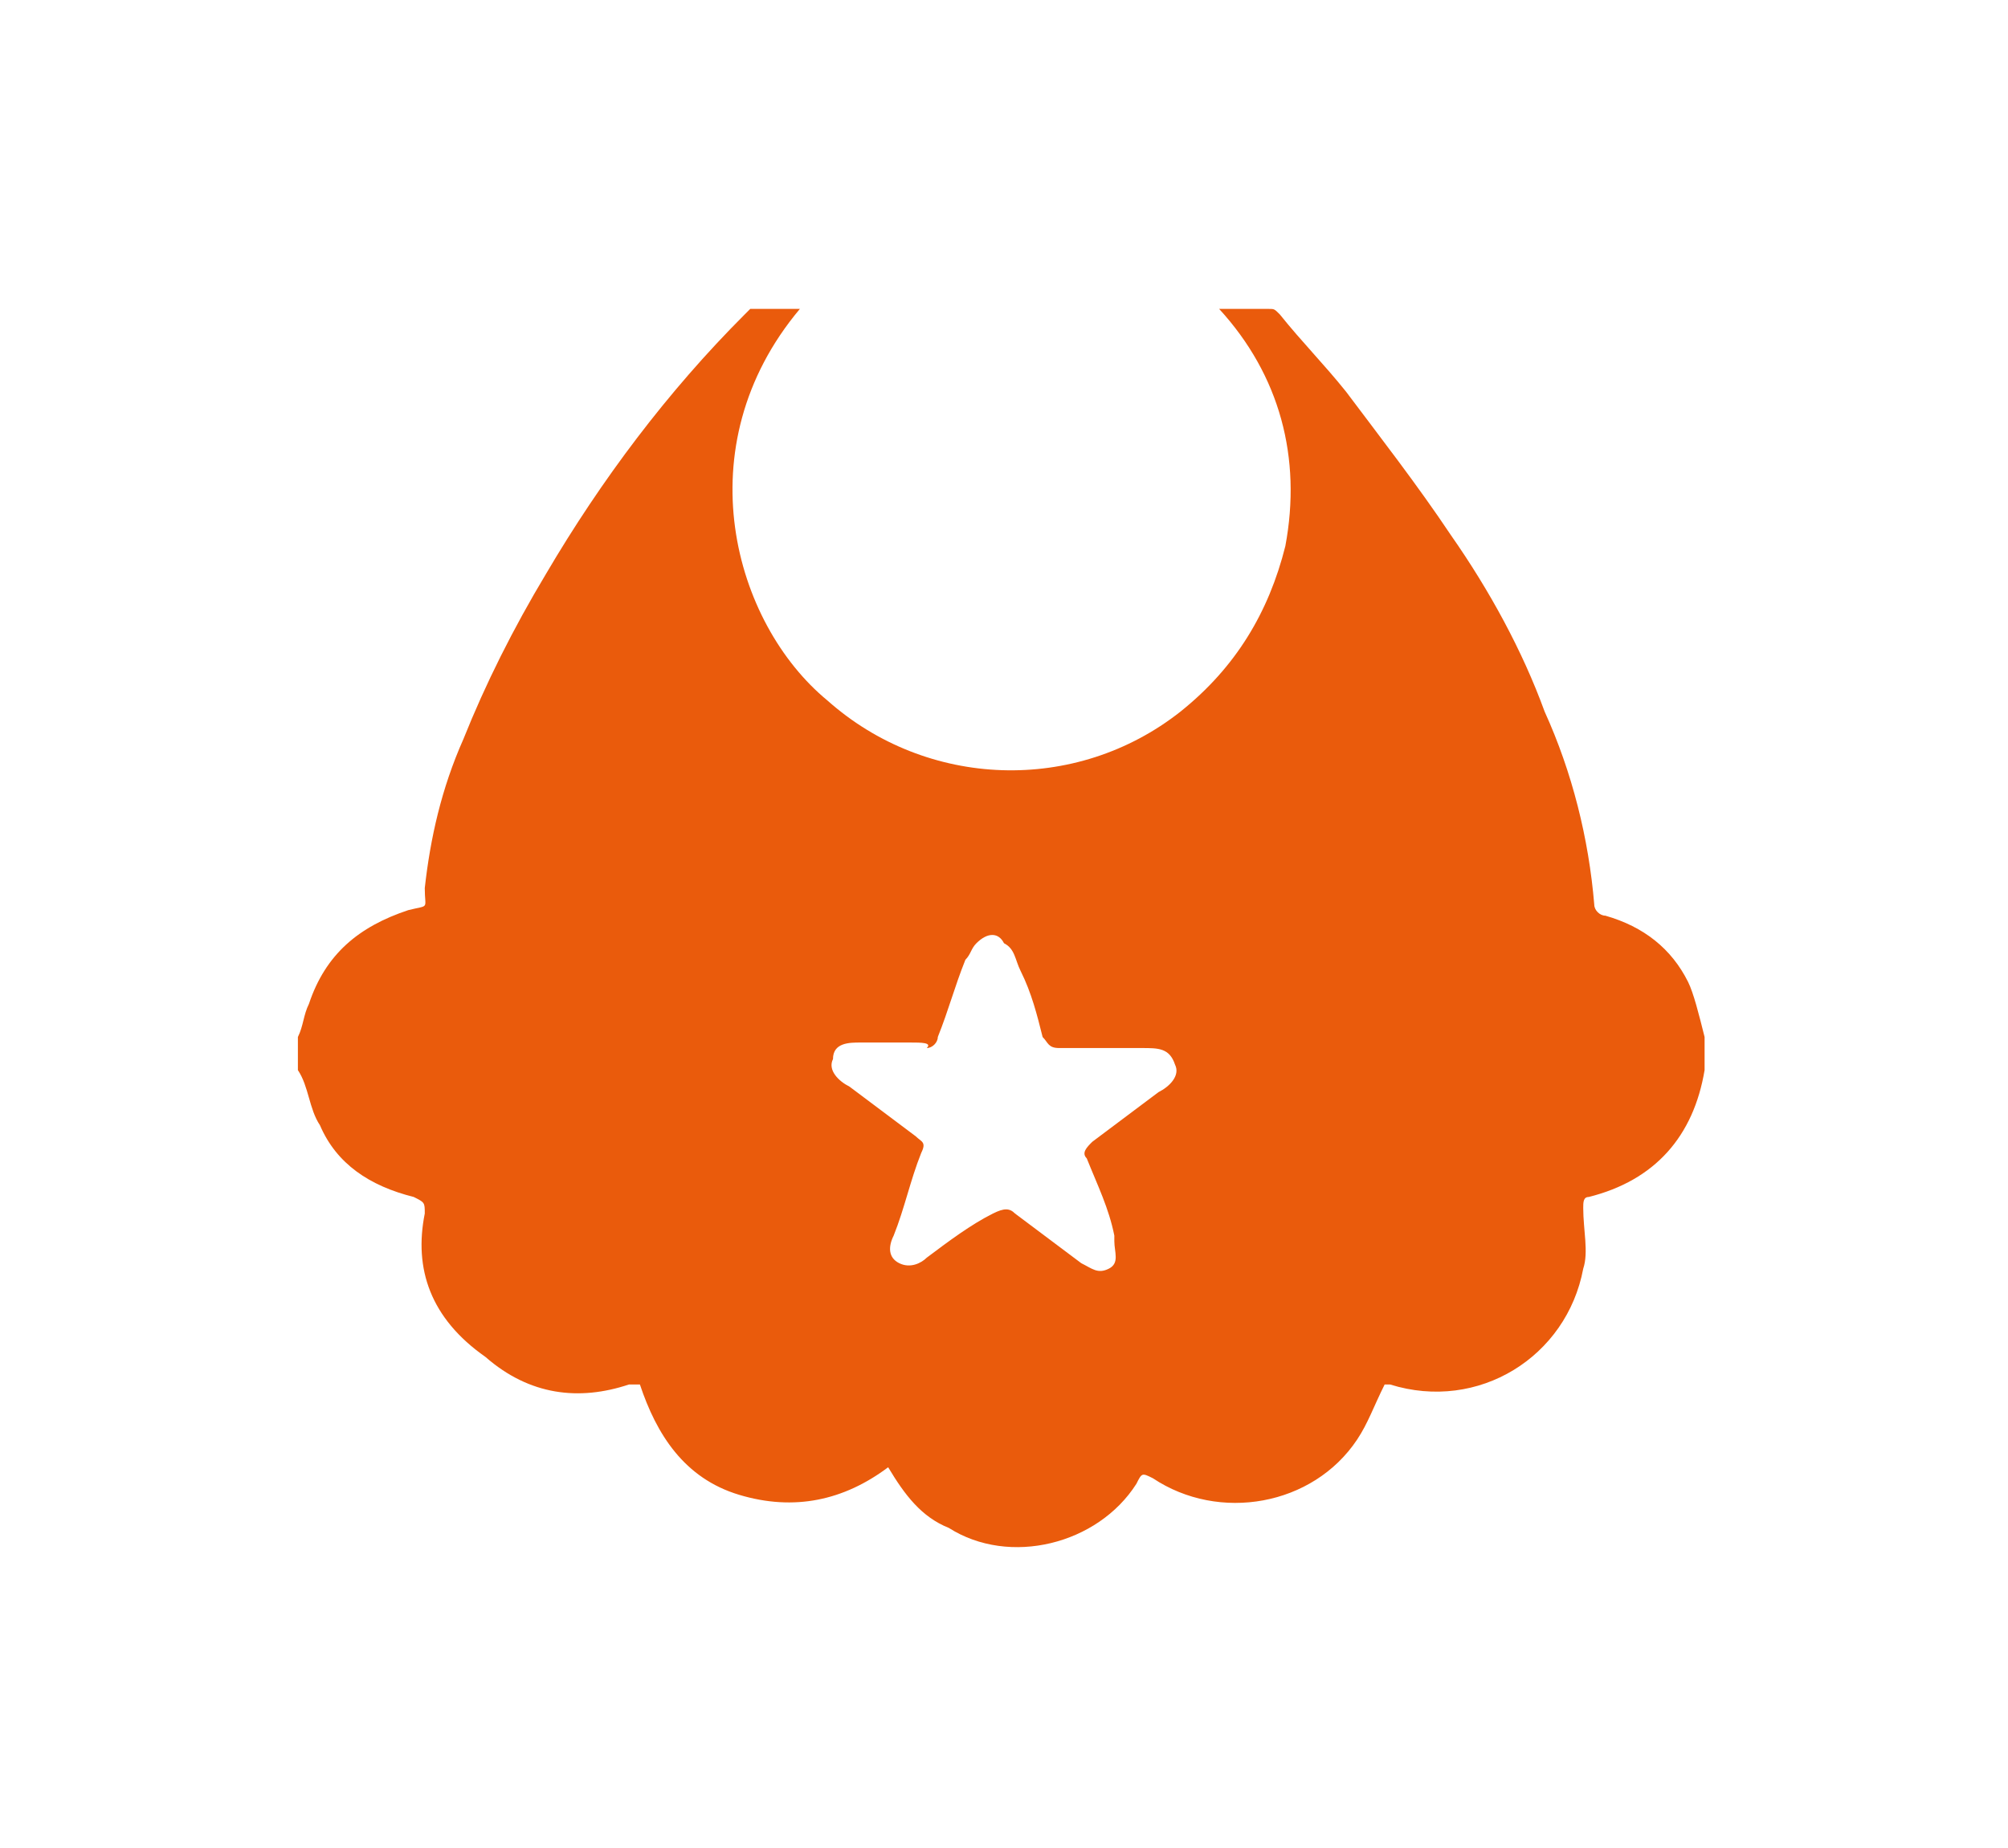 <?xml version="1.0" encoding="utf-8"?>
<!-- Generator: Adobe Illustrator 21.0.0, SVG Export Plug-In . SVG Version: 6.00 Build 0)  -->
<svg version="1.1" id="Capa_1" xmlns="http://www.w3.org/2000/svg" xmlns:xlink="http://www.w3.org/1999/xlink" x="0px" y="0px"
	 viewBox="0 0 36.4 33.5" style="enable-background:new 0 0 36.4 33.5;" xml:space="preserve">
<style type="text/css">
	.st0{fill:#F6F6F6;}
	.st1{fill:#F29100;}
	.st2{fill:#DADADA;}
	.st3{fill:#EA5B0C;}
	.st4{fill:#FFFFFF;}
	.st5{fill:#706F6F;}
	.st6{fill:#EDEDED;}
	.st7{fill:#F28321;}
	.st8{fill:#B2B2B2;}
	.st9{fill:url(#SVGID_1_);}
	.st10{opacity:0.4;fill:#EA5B0C;}
	.st11{fill:#606060;}
	.st12{fill:none;}
	.st13{fill:#808080;}
	.st14{fill:#FFFFFF;stroke:#000000;stroke-miterlimit:10;}
	.st15{fill:#9D9D9C;}
	.st16{fill:none;stroke:#1D1D1B;stroke-width:0.25;stroke-miterlimit:10;}
	.st17{fill:none;stroke:#FFFFFF;stroke-miterlimit:10;}
	.st18{fill:#DADADA;stroke:#878787;stroke-miterlimit:10;}
	.st19{fill:none;stroke:#C6C6C6;stroke-miterlimit:10;}
	.st20{fill:none;stroke:#B2B2B2;stroke-miterlimit:10;}
	.st21{clip-path:url(#SVGID_3_);}
	.st22{fill:#B4707B;}
	.st23{fill:url(#SVGID_4_);}
	.st24{fill:url(#SVGID_5_);}
	.st25{clip-path:url(#SVGID_7_);}
	.st26{fill:#312783;}
	.st27{clip-path:url(#SVGID_9_);}
	.st28{fill:#FCEA10;}
	.st29{fill:url(#SVGID_10_);}
	.st30{opacity:0.5;fill:#EA5B0C;}
	.st31{clip-path:url(#SVGID_12_);}
	.st32{fill:#3AAA35;}
	.st33{clip-path:url(#SVGID_14_);}
	.st34{clip-path:url(#SVGID_16_);}
	.st35{clip-path:url(#SVGID_18_);}
	.st36{clip-path:url(#SVGID_20_);}
	.st37{clip-path:url(#SVGID_22_);}
	.st38{clip-path:url(#SVGID_24_);}
	.st39{clip-path:url(#SVGID_26_);}
	.st40{clip-path:url(#SVGID_28_);}
	.st41{clip-path:url(#SVGID_30_);}
	.st42{clip-path:url(#SVGID_32_);}
	.st43{clip-path:url(#SVGID_34_);}
	.st44{clip-path:url(#SVGID_36_);}
	.st45{clip-path:url(#SVGID_38_);}
	.st46{clip-path:url(#SVGID_40_);}
	.st47{clip-path:url(#SVGID_42_);}
	.st48{clip-path:url(#SVGID_44_);}
	.st49{fill:url(#SVGID_47_);}
	.st50{clip-path:url(#SVGID_49_);}
	.st51{opacity:0.5;}
	.st52{fill:none;stroke:#F39200;stroke-miterlimit:10;}
	.st53{fill:none;stroke:url(#SVGID_50_);stroke-miterlimit:10;}
	.st54{fill:none;stroke:#F29100;stroke-miterlimit:10;}
	.st55{fill:#FFFFFF;stroke:#706F6F;stroke-miterlimit:10;}
	.st56{clip-path:url(#SVGID_52_);}
	.st57{clip-path:url(#SVGID_54_);}
	.st58{clip-path:url(#SVGID_56_);}
	.st59{clip-path:url(#SVGID_58_);}
	.st60{clip-path:url(#SVGID_60_);}
	.st61{clip-path:url(#SVGID_62_);}
	.st62{clip-path:url(#SVGID_64_);}
	.st63{clip-path:url(#SVGID_66_);}
	.st64{clip-path:url(#SVGID_68_);}
	.st65{clip-path:url(#SVGID_70_);}
	.st66{fill:#EDEDED;stroke:#878787;stroke-miterlimit:10;}
	.st67{clip-path:url(#SVGID_72_);}
	.st68{clip-path:url(#SVGID_74_);}
	.st69{fill:#95C11F;}
	.st70{fill:#009640;}
	.st71{fill:#E6007E;}
	.st72{fill:#7D4E24;}
	.st73{clip-path:url(#SVGID_76_);}
	.st74{clip-path:url(#SVGID_78_);}
	.st75{clip-path:url(#SVGID_80_);}
	.st76{clip-path:url(#SVGID_82_);}
	.st77{clip-path:url(#SVGID_84_);}
	.st78{clip-path:url(#SVGID_86_);}
	.st79{clip-path:url(#SVGID_88_);}
	.st80{clip-path:url(#SVGID_90_);}
	.st81{clip-path:url(#SVGID_92_);}
	.st82{fill:url(#SVGID_93_);}
	.st83{clip-path:url(#SVGID_95_);}
	.st84{clip-path:url(#SVGID_97_);}
	.st85{clip-path:url(#SVGID_99_);}
	.st86{clip-path:url(#SVGID_101_);}
	.st87{clip-path:url(#SVGID_103_);}
	.st88{clip-path:url(#SVGID_105_);}
	.st89{clip-path:url(#SVGID_107_);}
	.st90{clip-path:url(#SVGID_109_);}
	.st91{clip-path:url(#SVGID_111_);}
	.st92{clip-path:url(#SVGID_113_);}
	.st93{clip-path:url(#SVGID_115_);}
	.st94{clip-path:url(#SVGID_117_);}
	.st95{fill:url(#SVGID_118_);}
	.st96{fill:#CB3B29;}
	.st97{fill:none;stroke:#FFFFFF;stroke-width:0.25;stroke-miterlimit:10;}
	.st98{opacity:0.7;}
	.st99{fill:none;stroke:#1D1D1B;stroke-width:2;stroke-miterlimit:10;}
	.st100{fill:none;stroke:#000000;stroke-width:2;stroke-miterlimit:10;}
	.st101{fill:none;stroke:#000000;stroke-miterlimit:10;}
	.st102{fill:url(#SVGID_119_);}
	.st103{fill:url(#SVGID_120_);}
	.st104{fill:url(#SVGID_121_);}
	.st105{clip-path:url(#SVGID_123_);}
	.st106{clip-path:url(#SVGID_125_);}
	.st107{fill:#EA5B0C;stroke:#EA5B0C;stroke-miterlimit:10;}
	.st108{clip-path:url(#SVGID_127_);}
	.st109{clip-path:url(#SVGID_129_);}
	.st110{clip-path:url(#SVGID_131_);}
	.st111{clip-path:url(#SVGID_133_);}
	.st112{clip-path:url(#SVGID_135_);}
	.st113{clip-path:url(#SVGID_137_);}
	.st114{fill:#878787;}
	.st115{clip-path:url(#SVGID_139_);}
	.st116{clip-path:url(#SVGID_141_);}
	.st117{clip-path:url(#SVGID_143_);}
	.st118{clip-path:url(#SVGID_145_);}
	.st119{clip-path:url(#SVGID_147_);}
	.st120{clip-path:url(#SVGID_149_);}
	.st121{clip-path:url(#SVGID_155_);}
	.st122{fill:#FFFFFF;stroke:#FFFFFF;stroke-miterlimit:10;}
	.st123{fill:#535353;}
	.st124{fill:#F9B233;}
	.st125{fill:none;stroke:#F9B233;stroke-miterlimit:10;}
	.st126{clip-path:url(#SVGID_157_);}
	.st127{clip-path:url(#SVGID_159_);}
	.st128{clip-path:url(#SVGID_161_);}
	.st129{clip-path:url(#SVGID_163_);}
	.st130{clip-path:url(#SVGID_165_);}
	.st131{clip-path:url(#SVGID_167_);}
	.st132{clip-path:url(#SVGID_169_);}
	.st133{clip-path:url(#SVGID_171_);}
	.st134{fill:url(#SVGID_172_);}
	.st135{clip-path:url(#SVGID_178_);}
	.st136{clip-path:url(#SVGID_182_);}
	.st137{fill:url(#SVGID_183_);}
	.st138{fill:url(#SVGID_184_);}
	.st139{stroke:#000000;stroke-miterlimit:10;}
	.st140{clip-path:url(#SVGID_186_);}
	.st141{clip-path:url(#SVGID_188_);}
	.st142{clip-path:url(#SVGID_190_);}
	.st143{clip-path:url(#SVGID_192_);}
	.st144{clip-path:url(#SVGID_194_);}
	.st145{clip-path:url(#SVGID_196_);}
	.st146{clip-path:url(#SVGID_198_);}
	.st147{clip-path:url(#SVGID_200_);}
	.st148{clip-path:url(#SVGID_202_);}
	.st149{clip-path:url(#SVGID_204_);}
	.st150{clip-path:url(#SVGID_206_);}
	.st151{clip-path:url(#SVGID_208_);}
	.st152{fill:#F39200;}
	.st153{fill:none;stroke:url(#SVGID_209_);stroke-miterlimit:10;}
	.st154{fill:#F6F6F6;stroke:#EA5B0C;stroke-miterlimit:10;}
	.st155{fill:#F6F6F6;stroke:#878787;stroke-miterlimit:10;}
	.st156{fill:#575756;}
	.st157{fill:none;stroke:#EA5B0C;stroke-width:0.75;stroke-miterlimit:10;}
</style>
<path class="st3" d="M30.9,18.8c0,0.2,0,0.4,0,0.5c0,0,0,0.1,0,0.1c-0.2,1.2-0.9,2-2.1,2.3c-0.1,0-0.1,0.1-0.1,0.2
	c0,0.4,0.1,0.8,0,1.1c-0.3,1.6-1.9,2.6-3.5,2.1c-0.1,0-0.1,0-0.1,0c-0.2,0.4-0.3,0.7-0.5,1c-0.8,1.2-2.5,1.5-3.7,0.7
	c-0.2-0.1-0.2-0.1-0.3,0.1c-0.7,1.1-2.3,1.5-3.4,0.8c-0.5-0.2-0.8-0.6-1.1-1.1c-0.8,0.6-1.7,0.8-2.7,0.5c-1-0.3-1.5-1.1-1.8-2
	c0,0,0,0-0.1,0c0,0-0.1,0-0.1,0c-0.9,0.3-1.8,0.2-2.6-0.5C7.8,23.9,7.5,23,7.7,22c0-0.2,0-0.2-0.2-0.3c-0.8-0.2-1.4-0.6-1.7-1.3
	c-0.2-0.3-0.2-0.7-0.4-1c0-0.2,0-0.4,0-0.6c0.1-0.2,0.1-0.4,0.2-0.6c0.3-0.9,0.9-1.4,1.8-1.7c0.4-0.1,0.3,0,0.3-0.4
	c0.1-0.9,0.3-1.8,0.7-2.7c0.4-1,0.9-2,1.5-3c1-1.7,2.2-3.3,3.6-4.7c0,0,0.1-0.1,0.1-0.1c0.3,0,0.6,0,0.9,0c-2.1,2.5-1.2,5.7,0.5,7.1
	c1.8,1.6,4.5,1.7,6.4,0.2c1-0.8,1.6-1.8,1.9-3c0.3-1.6-0.1-3.1-1.2-4.3c0.3,0,0.6,0,0.9,0c0.1,0,0.1,0,0.2,0.1
	c0.4,0.5,0.8,0.9,1.2,1.4c0.6,0.8,1.3,1.7,1.9,2.6c0.7,1,1.3,2.1,1.7,3.2c0.5,1.1,0.8,2.3,0.9,3.5c0,0.1,0.1,0.2,0.2,0.2
	c0.7,0.2,1.2,0.6,1.5,1.2C30.7,18,30.8,18.4,30.9,18.8z M16.5,18.9C16.5,18.9,16.5,18.9,16.5,18.9c-0.3,0-0.6,0-0.9,0
	c-0.2,0-0.5,0-0.5,0.3c-0.1,0.2,0.1,0.4,0.3,0.5c0.4,0.3,0.8,0.6,1.2,0.9c0.1,0.1,0.2,0.1,0.1,0.3c-0.2,0.5-0.3,1-0.5,1.5
	c-0.1,0.2-0.1,0.4,0.1,0.5c0.2,0.1,0.4,0,0.5-0.1c0.4-0.3,0.8-0.6,1.2-0.8c0.2-0.1,0.3-0.1,0.4,0c0.4,0.3,0.8,0.6,1.2,0.9
	c0.2,0.1,0.3,0.2,0.5,0.1c0.2-0.1,0.1-0.3,0.1-0.5c0,0,0,0,0-0.1c-0.1-0.5-0.3-0.9-0.5-1.4c-0.1-0.1,0-0.2,0.1-0.3
	c0.4-0.3,0.8-0.6,1.2-0.9c0.2-0.1,0.4-0.3,0.3-0.5c-0.1-0.3-0.3-0.3-0.6-0.3c-0.5,0-1,0-1.5,0c-0.2,0-0.2-0.1-0.3-0.2
	c-0.1-0.4-0.2-0.8-0.4-1.2c-0.1-0.2-0.1-0.4-0.3-0.5c-0.1-0.2-0.3-0.2-0.5,0c-0.1,0.1-0.1,0.2-0.2,0.3c-0.2,0.5-0.3,0.9-0.5,1.4
	c0,0.1-0.1,0.2-0.2,0.2C16.9,18.9,16.7,18.9,16.5,18.9z"/>
</svg>
